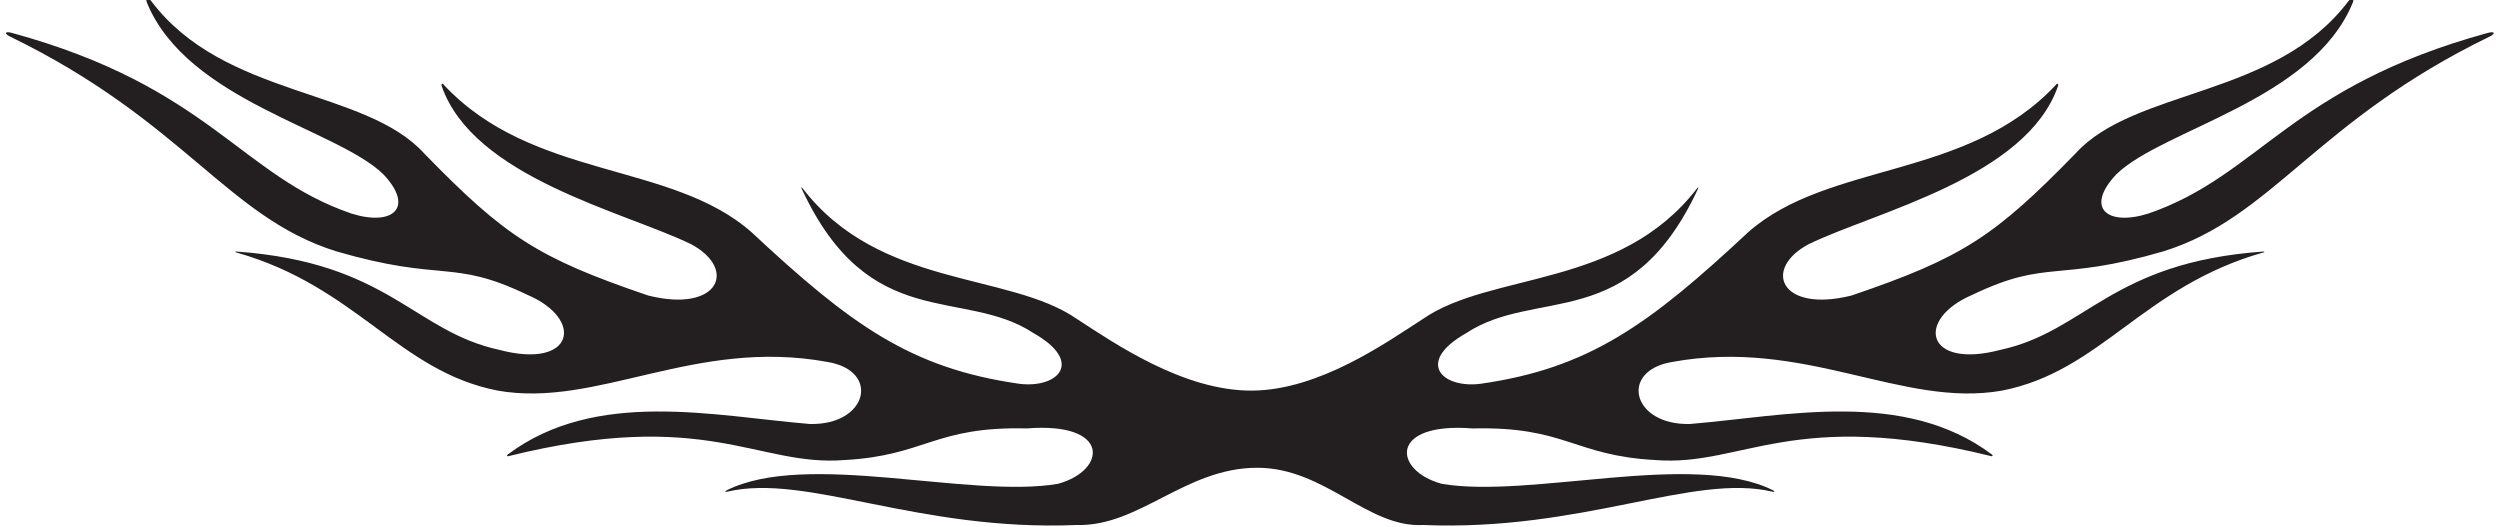<?xml version="1.0" encoding="UTF-8"?>
<svg xmlns="http://www.w3.org/2000/svg" xmlns:xlink="http://www.w3.org/1999/xlink" width="479pt" height="101pt" viewBox="0 0 479 101" version="1.1">
<g id="surface1">
<path style=" stroke:none;fill-rule:nonzero;fill:rgb(13.73%,12.16%,12.549%);fill-opacity:1;" d="M 476.668 6.305 C 438.809 16.66 432.922 33.613 411.621 40.918 C 403.66 43.426 399.414 39.773 405.535 33.355 C 414.453 24.719 443.062 19.266 450.77 0.562 C 451.172 -0.406 450.613 -0.648 449.984 0.188 C 435.953 18.793 408.988 16.867 397.617 29.457 C 382.145 45.328 375.973 49.406 354.754 56.621 C 341.172 60.02 337.59 51.547 346.559 46.773 C 359.48 40.527 388.293 33.996 394.328 16.449 C 394.441 16.121 394.223 15.918 394.012 16.148 C 377.004 34.457 350.414 30.887 334.988 44.461 C 315.891 62.285 304.43 70.566 283.637 73.539 C 276.203 74.449 271.195 69.344 280.906 63.84 C 294.359 54.957 312.402 64.09 325.352 36.141 C 325.473 35.879 325.371 35.809 325.199 36.035 C 310.457 55.273 285.652 52.09 272.645 61.098 C 265.59 65.66 252.715 74.793 239.824 74.84 C 226.672 74.887 213.496 65.75 206.305 61.094 C 193.293 52.086 168.488 55.27 153.746 36.035 C 153.574 35.809 153.473 35.879 153.594 36.137 C 166.543 64.09 184.586 54.957 198.039 63.836 C 207.75 69.34 202.742 74.445 195.309 73.535 C 174.516 70.566 163.055 62.285 143.957 44.457 C 128.527 30.883 101.941 34.457 84.934 16.148 C 84.719 15.918 84.5 16.117 84.613 16.445 C 90.652 33.996 119.465 40.523 132.387 46.773 C 141.355 51.547 137.773 60.016 124.191 56.621 C 102.973 49.406 96.801 45.324 81.328 29.457 C 69.957 16.863 42.988 18.793 28.961 0.188 C 28.332 -0.652 27.773 -0.406 28.172 0.562 C 35.883 19.266 64.492 24.719 73.406 33.352 C 79.527 39.77 75.281 43.422 67.324 40.914 C 46.023 33.609 40.133 16.656 2.277 6.301 C 0.941 5.938 0.723 6.422 1.957 7.023 C 35.238 23.199 43.484 41.582 64.352 48.133 C 84.938 54.152 86.512 49.52 100.996 56.465 C 112.027 61.133 110.07 70.844 95.645 67.027 C 79.238 63.469 74.527 50.293 45.32 48.195 C 45.02 48.172 44.988 48.289 45.277 48.371 C 68.371 54.906 76.352 71.121 95.352 74.84 C 114.453 78.234 133.105 64.684 158.57 69.352 C 168.754 71.051 166.234 81.492 155.176 81.238 C 136.91 79.727 114.18 74.414 97.281 87.086 C 97.055 87.258 97.148 87.469 97.418 87.402 C 135.363 78.004 145.09 89.441 161.75 88.148 C 177.453 87.297 178.941 81.664 196.766 82.086 C 212.895 80.812 212.043 90.152 202.707 92.699 C 185.699 95.602 154.523 86.273 139.211 93.953 C 138.855 94.129 138.934 94.301 139.32 94.211 C 154.57 90.609 175.691 101.859 206.305 100.59 C 218.262 100.93 227.105 89.633 240.879 89.625 C 253.855 89.617 261.996 101.145 272.645 100.59 C 303.254 101.859 324.371 90.609 339.621 94.211 C 340.012 94.301 340.09 94.133 339.734 93.953 C 324.422 86.273 293.246 95.605 276.238 92.699 C 266.902 90.152 266.055 80.816 282.18 82.09 C 300.004 81.664 301.492 87.301 317.195 88.148 C 333.855 89.441 343.578 78.008 381.527 87.402 C 381.797 87.469 381.887 87.258 381.66 87.09 C 364.762 74.414 342.035 79.727 323.77 81.238 C 312.711 81.492 310.191 71.051 320.375 69.355 C 345.84 64.688 364.492 78.234 383.59 74.84 C 402.594 71.125 410.574 54.906 433.664 48.371 C 433.953 48.293 433.926 48.172 433.625 48.195 C 404.418 50.297 399.707 63.469 383.301 67.027 C 368.871 70.848 366.914 61.137 377.949 56.469 C 392.434 49.523 394.004 54.152 414.594 48.133 C 435.461 41.586 443.703 23.199 476.984 7.023 C 478.223 6.422 478.004 5.938 476.668 6.305 "/>
</g>
</svg>
